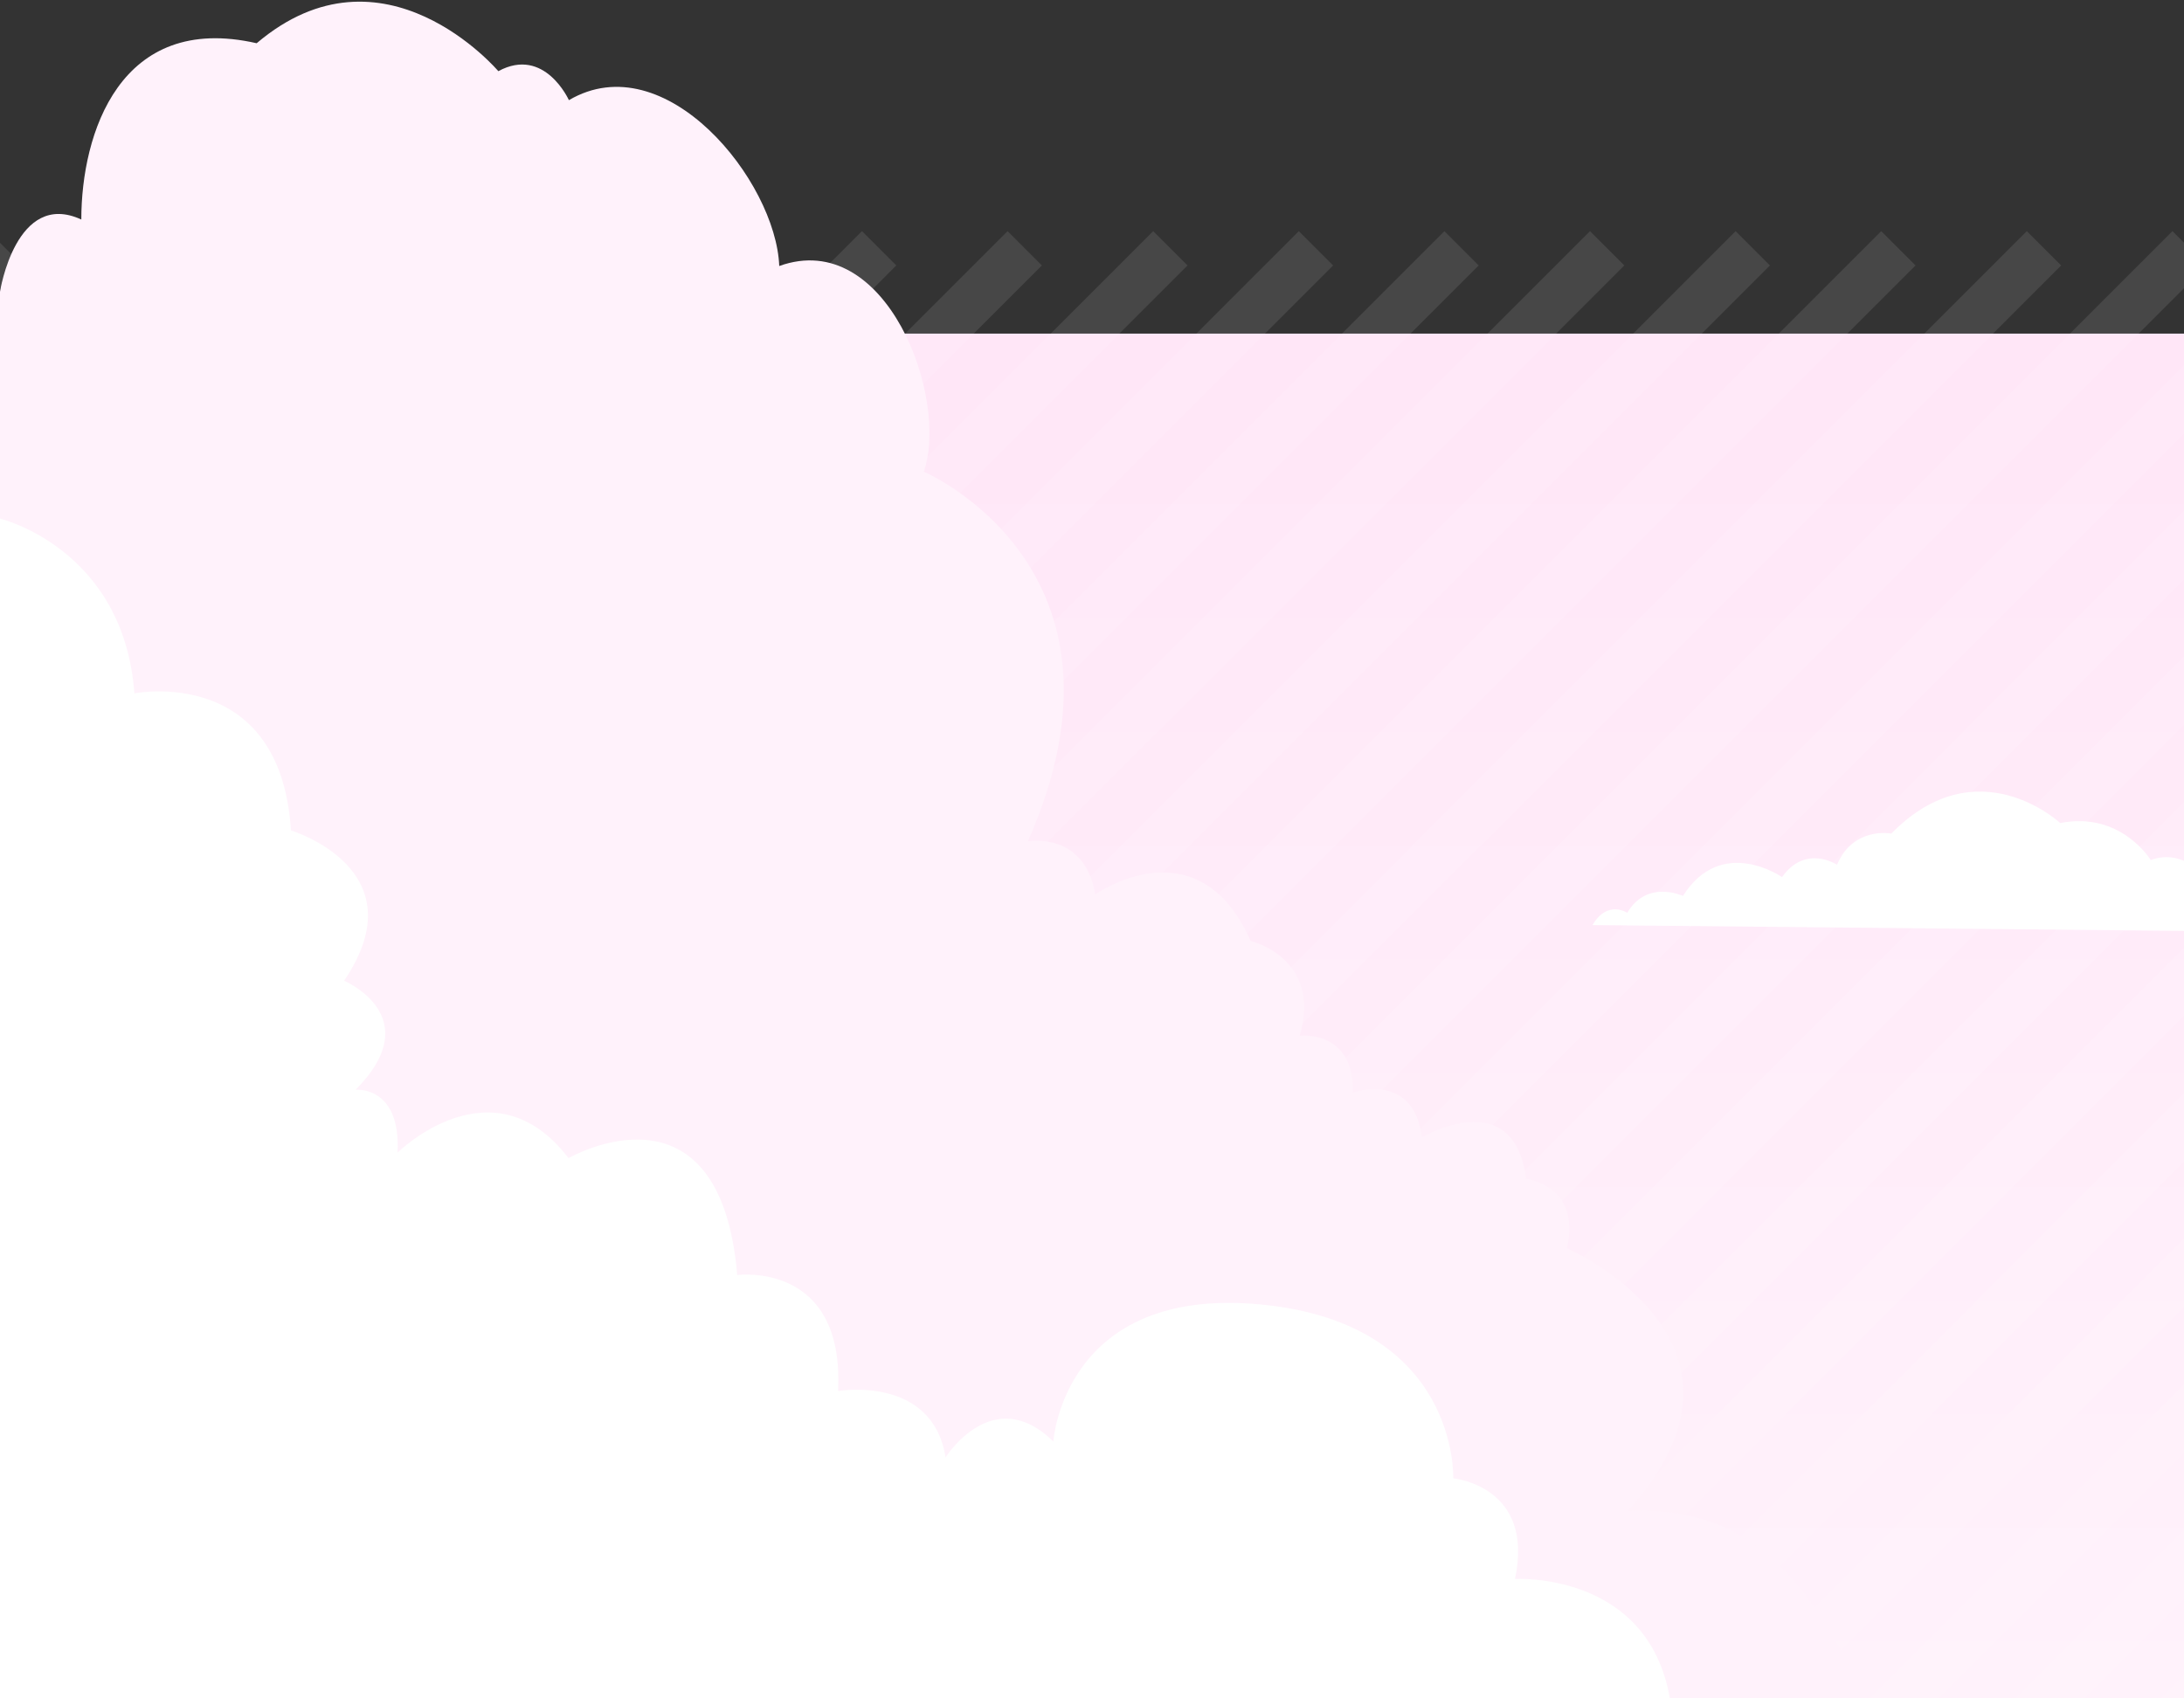 <svg fill="none" xmlns="http://www.w3.org/2000/svg" viewBox="0 0 1440 1120">
  <rect x="0" y="0" width="1440" height="1120" fill="#333333" stroke="none"/>
  <g clip-path="url(#Qx0_wcBAIa)">
    <path fill="url(#Qx0_wcBAIb)" d="M0 220h1440v900H0z"/>
    <path stroke="#fff" stroke-opacity=".1" stroke-width="32" d="M-986.314 1153.69L3.636 163.737M-890.31 1153.69L99.639 163.737m-893.946 989.953l989.95-989.953m-893.946 989.953l989.949-989.953M-602.3 1153.69l989.949-989.953m-893.946 989.953l989.95-989.953m-893.946 989.953l989.949-989.953M-314.29 1153.69l989.95-989.953m-893.946 989.953l989.949-989.953m-893.946 989.953l989.95-989.953M-26.279 1153.69L963.67 163.737M69.724 1153.69l989.946-989.953M165.727 1153.69l989.953-989.953M261.731 1153.69l989.949-989.953M357.734 1153.69l989.946-989.953M453.738 1153.69l989.952-989.953M549.741 1153.69l989.949-989.953M645.744 1153.69l989.946-989.953M741.748 1153.69L1731.7 163.737M837.751 1153.69L1827.7 163.737M933.755 1153.69L1923.7 163.737m-893.94 989.953l989.95-989.953m-893.95 989.953l989.95-989.953m-893.95 989.953l989.95-989.953m-893.94 989.953l989.95-989.953m-893.95 989.953l989.95-989.953"/>
    <path d="M375.102 66.053s-16.012-35.678-46.534-19.118c0 0-75.661-89.45-159.338-18.42C79.008 7.929 53.613 88.295 53.613 144.76 10.526 124.901 0 192.372 0 192.372V1120h1229.65c-41.65-91.03-84.86-126.597-156.53-123.582 101.61-111.347-39.94-173.26-39.94-173.26 9.42-41.778-26.97-45.754-26.97-45.754-8.064-63.311-68.686-27.385-68.686-27.385-5.568-43.766-45.537-29.558-45.537-29.558.979-41.742-35.066-37.435-35.066-37.435 15.067-51.275-32.336-62.539-32.336-62.539-34.878-78.624-102.486-30.625-102.486-30.625-6.783-41.741-44.381-35.079-44.381-35.079 80.021-180.465-68.62-243.712-68.62-243.712 16.83-48.649-24.686-161.081-95.313-135.657-2.185-56.233-75.187-146.695-138.683-109.361z" fill="#FFF2FB"/>
    <path d="M0 342s81.502 19.485 88.608 115.224c0 0 96.265-19.148 103.232 90.403 0 0 85.01 25.632 35.01 99.116 0 0 55.662 23.47 7.605 71.897 0 0 29.901-2.904 27.675 41.436 0 0 62.548-61.867 112.733 3.648 0 0 99.719-57.612 111.224 77.097 0 0 70.85-9.422 66.476 76.49 0 0 62.16-10.773 70.894 43.766 0 0 31.206-49.709 71.042-10.468 0 0 6.725-103.041 137.179-90.343 130.453 12.698 126.517 114.623 126.517 114.623s53.875 4.964 40.695 66.361c0 0 87.59-5.24 102.11 78.75H0V342z" fill="#fff"/>
    <path fill-rule="evenodd" clip-rule="evenodd" d="M1456.05 580.488s-15.35-21.699-37.99-13.323c0 0-19.61-32.38-59.69-24.405 0 0-54.54-51.042-111.36 6.945 0 0-24.89-4.935-35.8 20.556 0 0-20.7-13.782-36.24 8.15 0 0-39.85-27.868-65.34 12.422 0 0-23.61-11.138-36.72 11.131 0 0-12.98-8.855-22.91 8.085l406.52 4" fill="#fff"/>
  </g>
  <defs>
    <linearGradient id="Qx0_wcBAIb" x1="720" y1="220" x2="720" y2="1120" gradientUnits="userSpaceOnUse">
      <stop stop-color="#FFE6F7"/>
      <stop offset="1" stop-color="#FFF2FB"/>
    </linearGradient>
    <clipPath id="Qx0_wcBAIa">
      <path fill="#fff" d="M0 0h1440v1120H0z"/>
    </clipPath>
  </defs>
</svg>
